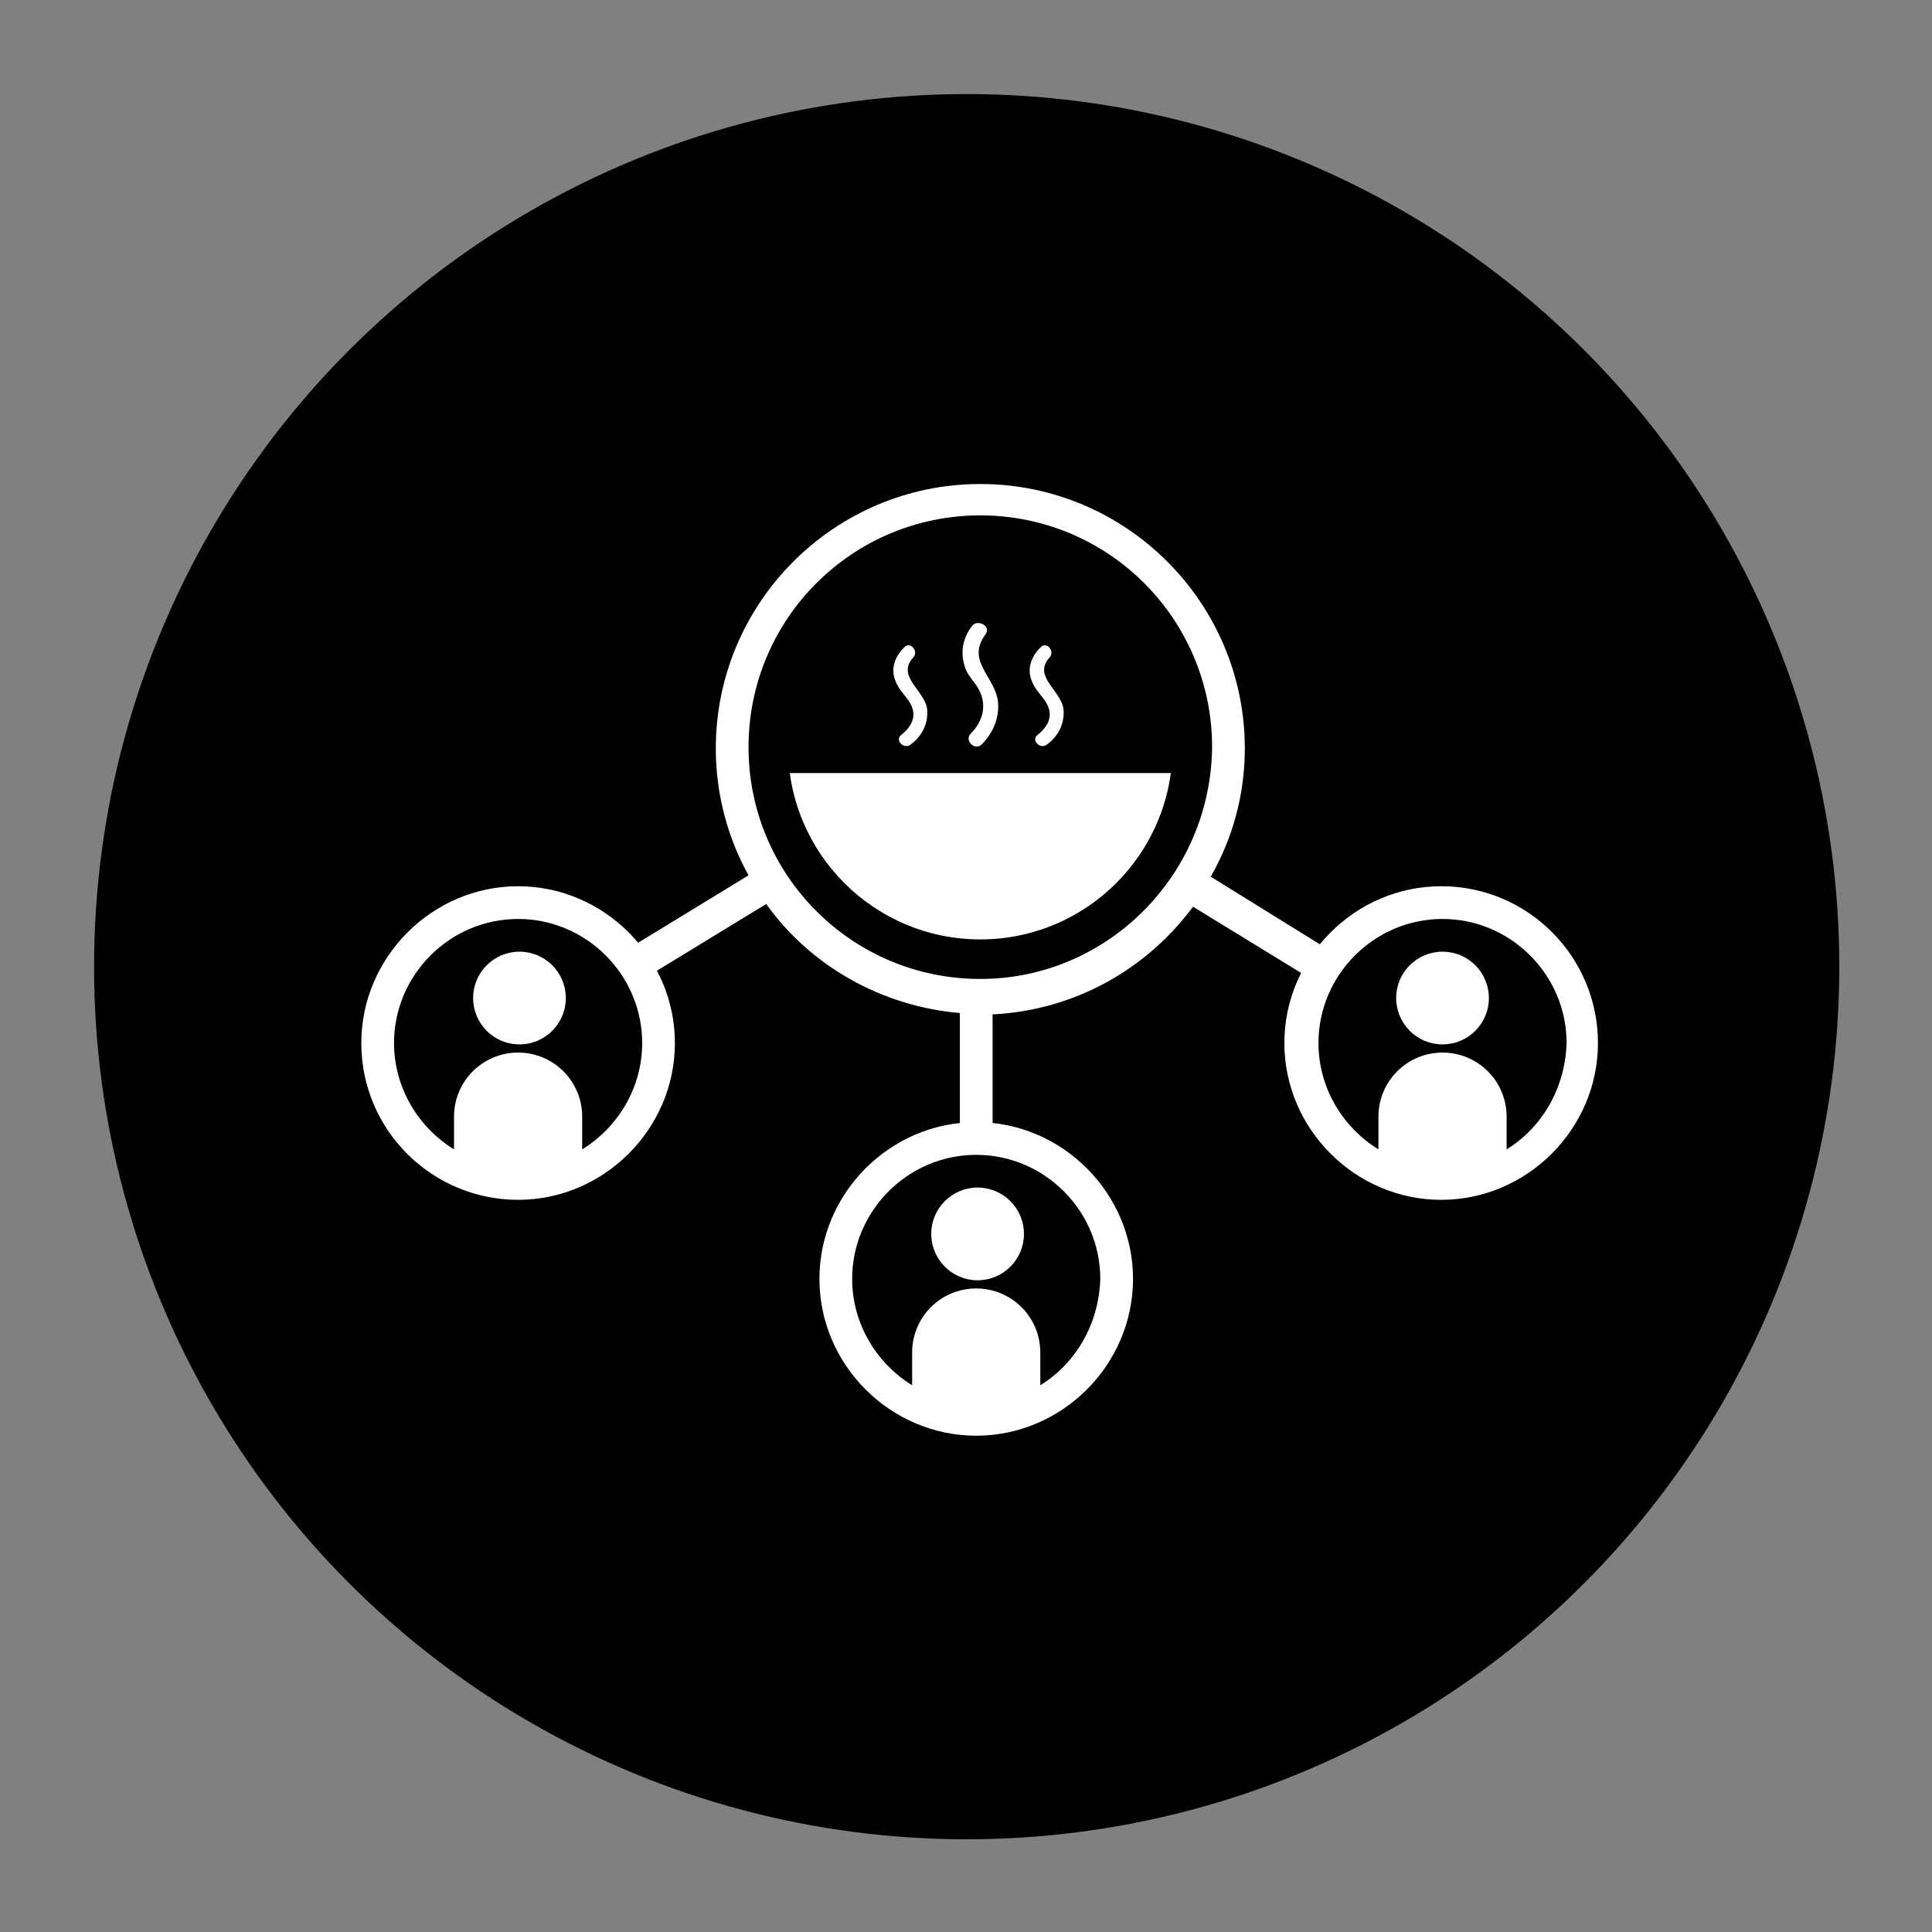 <?xml version="1.0" encoding="utf-8"?>
<!-- Generator: Adobe Illustrator 18.1.1, SVG Export Plug-In . SVG Version: 6.00 Build 0)  -->
<svg version="1.1" xmlns="http://www.w3.org/2000/svg" xmlns:xlink="http://www.w3.org/1999/xlink" x="0px" y="0px"
	 viewBox="0 0 141.7 141.7" enable-background="new 0 0 141.7 141.7" xml:space="preserve">
<rect x="0" y="0" width="141.7" height="141.7" fill="#808080" stroke="none"/>
<g id="Layer_1">
	<circle cx="70.9" cy="70.9" r="64"/>
	<g>
		<circle fill="#FFFFFF" cx="71.7" cy="90.5" r="3.4"/>
		<path fill="#FFFFFF" d="M71.6,82.3c-6.3,0-11.5,5.2-11.5,11.5s5.2,11.5,11.5,11.5c6.3,0,11.5-5.2,11.5-11.5S77.9,82.3,71.6,82.3z
			 M76.3,101.6v-2.4c0-2.6-2.1-4.7-4.7-4.7s-4.7,2.1-4.7,4.7v2.4c-2.6-1.6-4.4-4.5-4.4-7.8c0-5,4.1-9.1,9.1-9.1c5,0,9.1,4.1,9.1,9.1
			C80.6,97.1,78.9,100,76.3,101.6z"/>
	</g>
	<g>
		<circle fill="#FFFFFF" cx="105.8" cy="73.2" r="3.4"/>
		<path fill="#FFFFFF" d="M105.7,65c-6.3,0-11.5,5.2-11.5,11.5c0,6.3,5.2,11.5,11.5,11.5s11.5-5.2,11.5-11.5
			C117.2,70.2,112.1,65,105.7,65z M110.5,84.3v-2.4c0-2.6-2.1-4.7-4.7-4.7s-4.7,2.1-4.7,4.7v2.4c-2.6-1.6-4.4-4.5-4.4-7.8
			c0-5,4.1-9.1,9.1-9.1c5,0,9.1,4.1,9.1,9.1C114.8,79.8,113.1,82.7,110.5,84.3z"/>
	</g>
	<g>
		<circle fill="#FFFFFF" cx="38.1" cy="73.2" r="3.4"/>
		<path fill="#FFFFFF" d="M38,65c-6.3,0-11.5,5.2-11.5,11.5C26.5,82.9,31.7,88,38,88s11.5-5.2,11.5-11.5C49.5,70.2,44.3,65,38,65z
			 M42.7,84.3v-2.4c0-2.6-2.1-4.7-4.7-4.7s-4.7,2.1-4.7,4.7v2.4c-2.6-1.6-4.4-4.5-4.4-7.8c0-5,4.1-9.1,9.1-9.1c5,0,9.1,4.1,9.1,9.1
			C47.1,79.8,45.3,82.7,42.7,84.3z"/>
	</g>
	<g>
		<g>
			<defs>
				<rect id="SVGID_13_" x="55.7" y="56.7" width="32.4" height="18.4"/>
			</defs>
			<clipPath id="SVGID_2_">
				<use xlink:href="#SVGID_13_"  overflow="visible"/>
			</clipPath>
			<circle clip-path="url(#SVGID_2_)" fill="#FFFFFF" cx="71.9" cy="54.8" r="14.1"/>
		</g>
		<path fill="#FFFFFF" d="M76.3,47.5c-0.7,0.7-1,1.6-0.6,2.5c0.2,0.5,0.5,0.8,0.8,1.2c0.8,1,0.6,1.9-0.4,2.7
			c-0.5,0.4,0.2,1.1,0.7,0.7c0.8-0.6,1.3-1.5,1.2-2.6c-0.2-1.4-2.3-2.4-1-3.8C77.4,47.7,76.7,47,76.3,47.5L76.3,47.5z"/>
		<path fill="#FFFFFF" d="M71.3,45.9c-0.7,0.9-0.9,2-0.5,3.1c0.2,0.6,0.7,1,1,1.6c0.6,1.1,0.3,2.3-0.6,3.2c-0.5,0.5,0.3,1.3,0.8,0.8
			c0.8-0.8,1.3-1.9,1.2-3.1c-0.2-1.9-2.4-3-0.9-5C72.7,45.9,71.7,45.4,71.3,45.9L71.3,45.9z"/>
		<path fill="#FFFFFF" d="M66.3,47.5c-0.7,0.7-1,1.6-0.6,2.5c0.2,0.5,0.5,0.8,0.8,1.2c0.8,1,0.6,1.9-0.4,2.7
			c-0.5,0.4,0.2,1.1,0.7,0.7c0.8-0.6,1.3-1.5,1.2-2.6c-0.2-1.4-2.3-2.4-1-3.8C67.4,47.7,66.7,47,66.3,47.5L66.3,47.5z"/>
	</g>
	<path fill="#FFFFFF" d="M98,70l-9.2-5.7c1.6-2.8,2.5-6,2.5-9.4c0-10.7-8.7-19.4-19.4-19.4s-19.4,8.7-19.4,19.4
		c0,3.4,0.9,6.6,2.4,9.3L45.4,70l1.3,2.1l9.5-5.8c3.2,4.5,8.4,7.5,14.2,8v9.4h2.4v-9.3c6-0.3,11.3-3.3,14.7-7.9l9.3,5.7L98,70z
		 M71.9,71.8c-9.4,0-17-7.6-17-17c0-9.4,7.6-17,17-17s17,7.6,17,17C88.8,64.2,81.2,71.8,71.9,71.8z"/>
</g>
<g id="Layer_2">
</g>
</svg>
